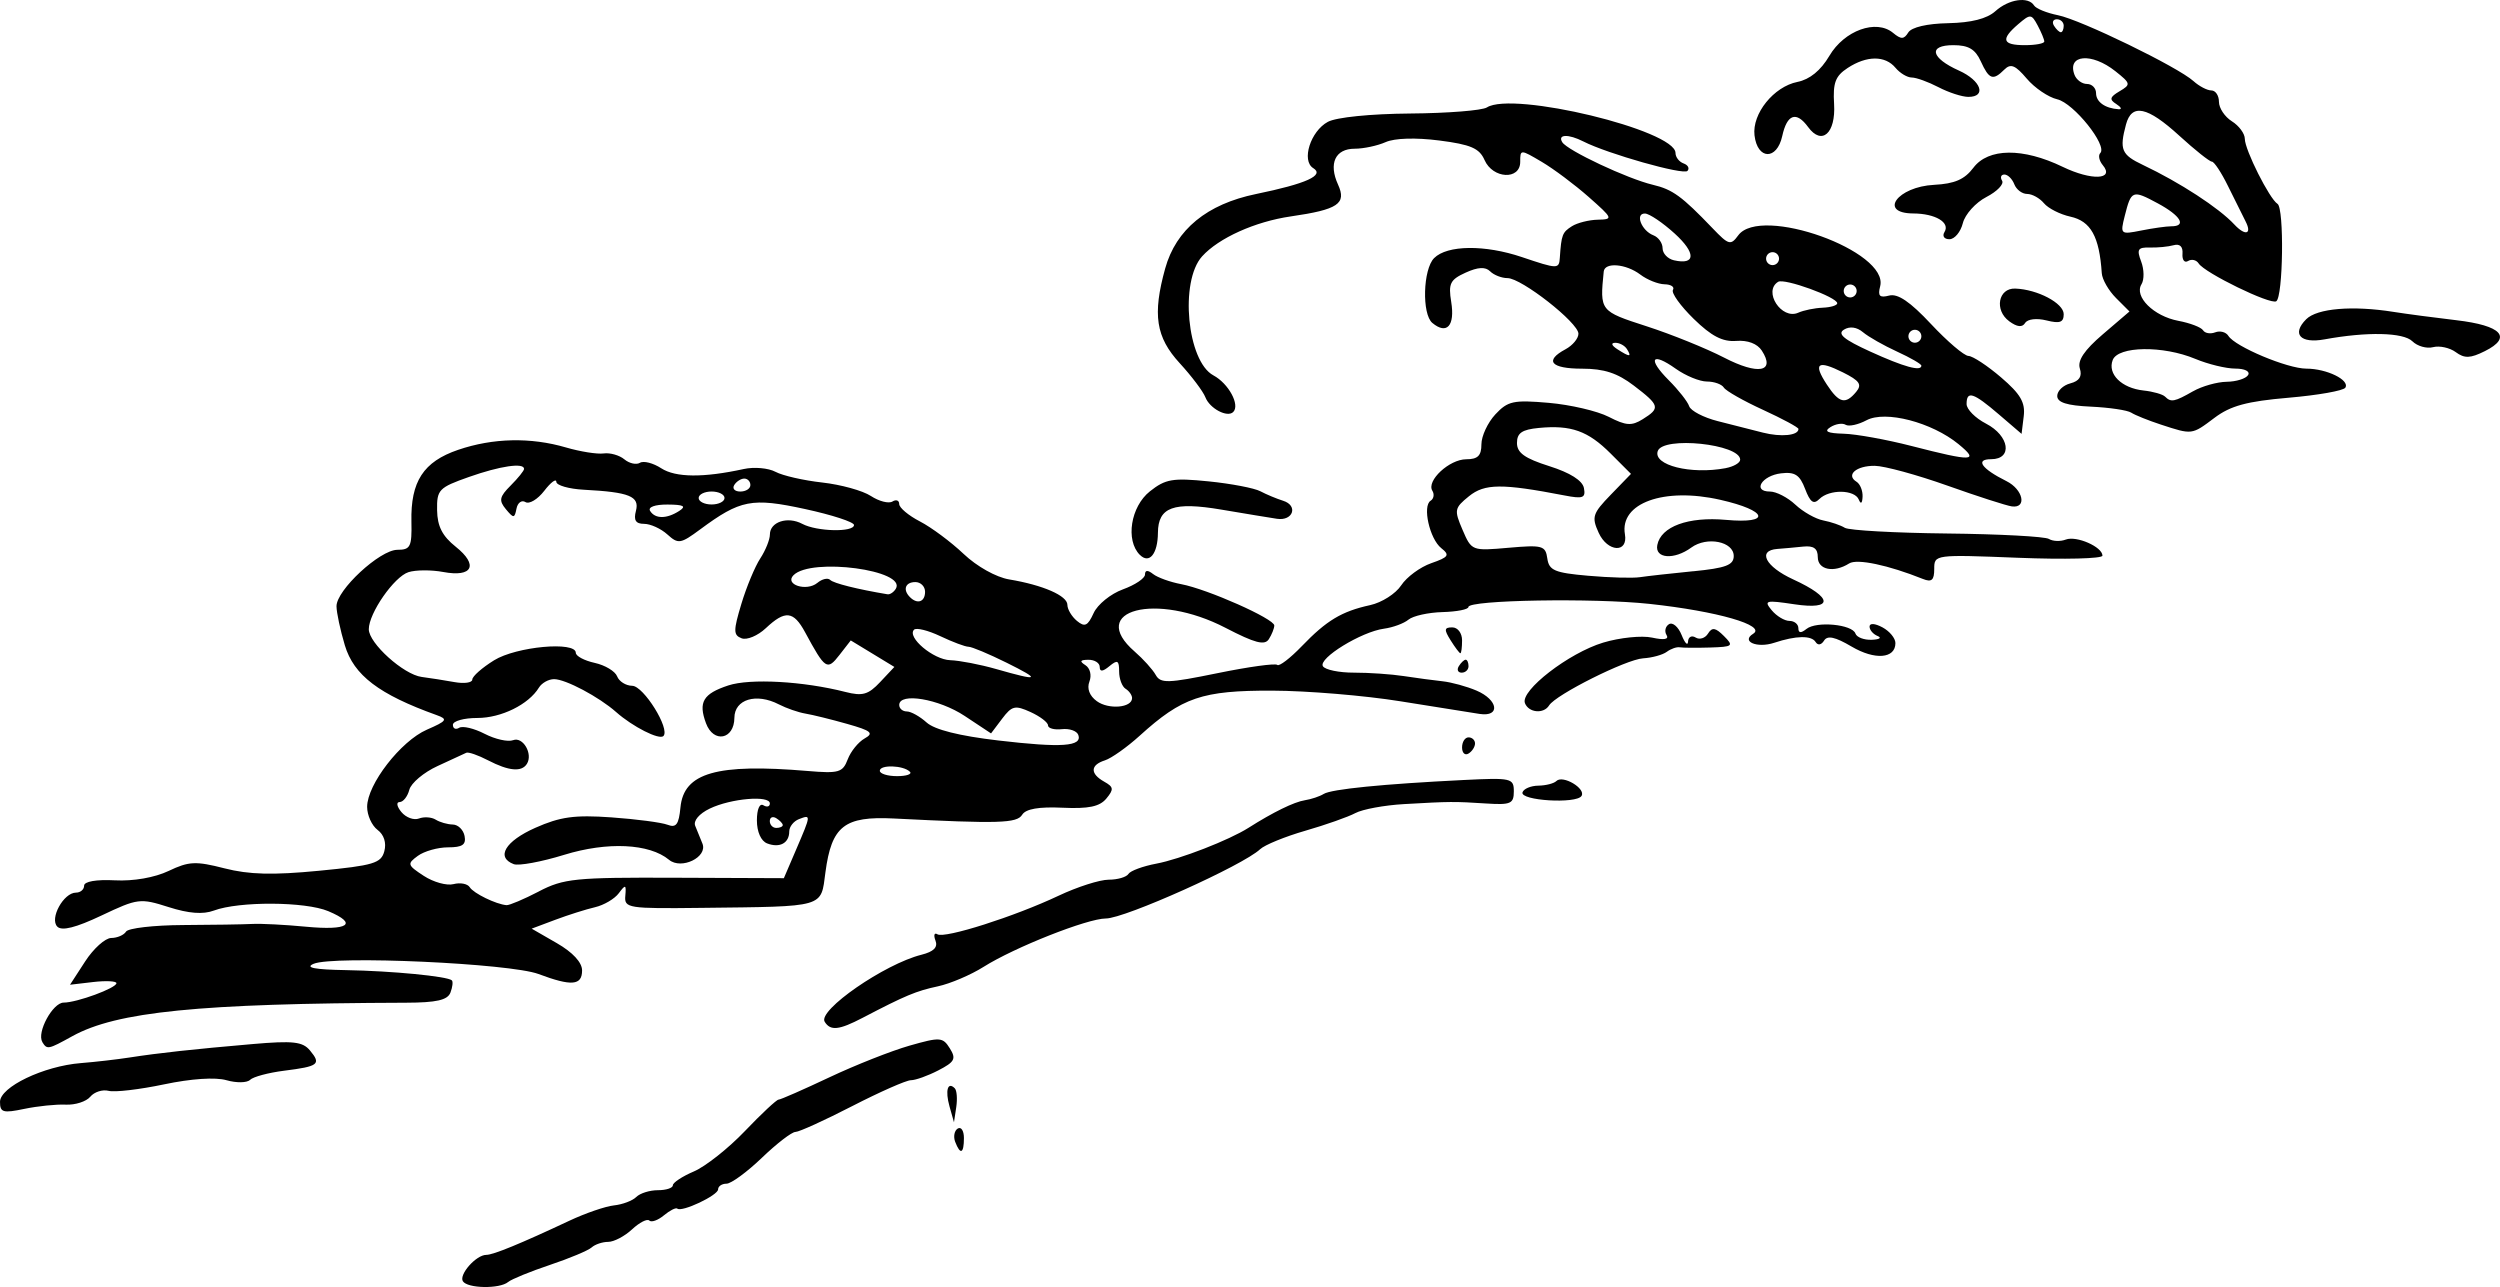 <?xml version="1.0" encoding="UTF-8" standalone="no"?>
<!-- Created with Inkscape (http://www.inkscape.org/) -->

<svg
   width="102.246mm"
   height="52.64mm"
   viewBox="0 0 102.246 52.64"
   version="1.1"
   id="svg1"
   inkscape:version="1.4.1-rc (06eac75fbf, 2025-03-29)"
   sodipodi:docname="bushes16.svg"
   xmlns:inkscape="http://www.inkscape.org/namespaces/inkscape"
   xmlns:sodipodi="http://sodipodi.sourceforge.net/DTD/sodipodi-0.dtd"
   xmlns="http://www.w3.org/2000/svg"
   xmlns:svg="http://www.w3.org/2000/svg">
  <sodipodi:namedview
     id="namedview1"
     pagecolor="#ffffff"
     bordercolor="#000000"
     borderopacity="0.25"
     inkscape:showpageshadow="2"
     inkscape:pageopacity="0.0"
     inkscape:pagecheckerboard="0"
     inkscape:deskcolor="#d1d1d1"
     inkscape:document-units="mm"
     inkscape:zoom="0.72248176"
     inkscape:cx="193.77652"
     inkscape:cy="100.34855"
     inkscape:window-width="1850"
     inkscape:window-height="1016"
     inkscape:window-x="0"
     inkscape:window-y="0"
     inkscape:window-maximized="1"
     inkscape:current-layer="layer1" />
  <defs
     id="defs1" />
  <g
     inkscape:label="Layer 1"
     inkscape:groupmode="layer"
     id="layer1"
     transform="translate(-53.71,-92.605)">
    <path
       style="fill:#000000"
       d="m 72.641,145.007 c -0.17,-0.275 0.543,-1.08 0.958,-1.08 0.287,0 1.417,-0.465 3.395,-1.395 0.655,-0.308 1.477,-0.591 1.826,-0.628 0.35,-0.037 0.76,-0.192 0.913,-0.345 0.153,-0.153 0.551,-0.277 0.886,-0.277 0.335,0 0.609,-0.09 0.609,-0.2 0,-0.11 0.387,-0.365 0.86,-0.567 0.473,-0.202 1.413,-0.945 2.088,-1.652 0.676,-0.707 1.294,-1.285 1.375,-1.285 0.081,0 1.016,-0.41 2.079,-0.912 1.063,-0.502 2.537,-1.084 3.275,-1.295 1.257,-0.358 1.363,-0.351 1.652,0.112 0.266,0.426 0.201,0.551 -0.47,0.898 -0.428,0.222 -0.934,0.403 -1.123,0.403 -0.189,3e-4 -1.268,0.477 -2.398,1.058 -1.13,0.582 -2.176,1.058 -2.325,1.058 -0.149,0 -0.767,0.476 -1.373,1.058 -0.606,0.582 -1.256,1.058 -1.445,1.058 -0.189,0 -0.344,0.105 -0.344,0.232 0,0.245 -1.491,0.948 -1.668,0.787 -0.057,-0.051 -0.303,0.072 -0.547,0.275 -0.244,0.203 -0.513,0.299 -0.598,0.214 -0.085,-0.085 -0.402,0.077 -0.705,0.359 -0.303,0.282 -0.743,0.513 -0.977,0.513 -0.234,0 -0.539,0.102 -0.678,0.228 -0.138,0.125 -0.906,0.447 -1.707,0.715 -0.8,0.268 -1.568,0.582 -1.707,0.698 -0.345,0.29 -1.667,0.267 -1.852,-0.032 z m 20.135,-5.701 c -0.082,-0.214 -0.035,-0.459 0.104,-0.545 0.139,-0.086 0.253,0.089 0.253,0.388 0,0.639 -0.147,0.703 -0.357,0.156 z m -0.233,-1.452 c -0.183,-0.651 -0.073,-1.028 0.215,-0.74 0.085,0.085 0.112,0.432 0.061,0.772 l -0.093,0.618 z m -38.833,-0.184 c 0,-0.609 1.785,-1.465 3.307,-1.586 0.582,-0.046 1.475,-0.149 1.984,-0.228 1.214,-0.188 2.597,-0.339 5.035,-0.55 1.665,-0.144 2.052,-0.1 2.353,0.263 0.466,0.561 0.354,0.649 -1.054,0.826 -0.644,0.081 -1.272,0.249 -1.397,0.374 -0.125,0.125 -0.56,0.132 -0.966,0.015 -0.453,-0.13 -1.441,-0.064 -2.553,0.17 -0.998,0.21 -2.018,0.33 -2.267,0.265 -0.249,-0.064 -0.587,0.044 -0.75,0.241 -0.163,0.196 -0.614,0.342 -1.002,0.323 -0.388,-0.019 -1.152,0.06 -1.698,0.174 -0.868,0.182 -0.992,0.146 -0.992,-0.288 z m 1.732,-2.453 c -0.238,-0.384 0.425,-1.607 0.871,-1.607 0.54,0 2.159,-0.595 2.159,-0.794 0,-0.087 -0.427,-0.108 -0.949,-0.048 l -0.949,0.111 0.619,-0.954 c 0.34,-0.525 0.82,-0.956 1.066,-0.958 0.246,-0.002 0.519,-0.119 0.606,-0.261 0.087,-0.141 1.136,-0.262 2.331,-0.268 1.194,-0.006 2.469,-0.026 2.833,-0.045 0.364,-0.019 1.346,0.032 2.182,0.112 1.753,0.168 2.162,-0.113 0.924,-0.635 -0.936,-0.395 -3.649,-0.409 -4.679,-0.024 -0.442,0.165 -1.03,0.12 -1.852,-0.143 -1.16,-0.37 -1.262,-0.357 -2.741,0.344 -1.05,0.498 -1.622,0.642 -1.808,0.457 -0.328,-0.328 0.254,-1.392 0.762,-1.392 0.183,0 0.333,-0.128 0.333,-0.284 0,-0.172 0.497,-0.258 1.257,-0.219 0.761,0.04 1.629,-0.112 2.2,-0.384 0.829,-0.395 1.107,-0.408 2.285,-0.106 1.004,0.257 1.978,0.282 3.865,0.099 2.232,-0.216 2.54,-0.308 2.671,-0.799 0.092,-0.343 -0.014,-0.677 -0.277,-0.873 -0.234,-0.175 -0.426,-0.599 -0.426,-0.942 0,-0.916 1.374,-2.691 2.444,-3.157 0.822,-0.358 0.868,-0.427 0.4,-0.595 -2.357,-0.845 -3.389,-1.63 -3.756,-2.855 -0.186,-0.62 -0.339,-1.338 -0.341,-1.596 -0.006,-0.66 1.774,-2.31 2.491,-2.31 0.533,0 0.595,-0.125 0.573,-1.15 -0.036,-1.645 0.49,-2.454 1.912,-2.939 1.428,-0.487 2.964,-0.52 4.412,-0.096 0.582,0.17 1.274,0.28 1.537,0.244 0.263,-0.036 0.645,0.072 0.848,0.241 0.203,0.169 0.49,0.232 0.638,0.141 0.148,-0.091 0.54,0.01 0.871,0.225 0.588,0.381 1.727,0.391 3.374,0.03 0.423,-0.093 1.008,-0.041 1.299,0.115 0.291,0.156 1.152,0.353 1.912,0.437 0.76,0.085 1.655,0.332 1.988,0.551 0.333,0.218 0.73,0.32 0.882,0.226 0.152,-0.094 0.276,-0.048 0.276,0.103 0,0.15 0.382,0.471 0.849,0.712 0.467,0.241 1.27,0.839 1.786,1.328 0.541,0.513 1.328,0.954 1.863,1.043 1.384,0.231 2.381,0.666 2.381,1.04 0,0.183 0.176,0.478 0.39,0.656 0.321,0.266 0.442,0.209 0.683,-0.319 0.161,-0.354 0.7,-0.79 1.197,-0.97 0.497,-0.18 0.904,-0.453 0.904,-0.607 0,-0.186 0.111,-0.193 0.331,-0.02 0.182,0.143 0.699,0.329 1.15,0.414 1.076,0.203 3.813,1.419 3.807,1.691 -0.002,0.117 -0.102,0.368 -0.222,0.557 -0.17,0.268 -0.562,0.166 -1.775,-0.463 -2.834,-1.47 -5.67,-0.729 -3.715,0.971 0.349,0.303 0.736,0.732 0.86,0.953 0.201,0.357 0.482,0.349 2.533,-0.07 1.269,-0.26 2.368,-0.411 2.442,-0.337 0.074,0.074 0.524,-0.27 1,-0.764 1.017,-1.057 1.629,-1.425 2.801,-1.682 0.473,-0.104 1.043,-0.467 1.266,-0.808 0.223,-0.34 0.776,-0.748 1.229,-0.906 0.715,-0.249 0.769,-0.33 0.41,-0.615 -0.477,-0.379 -0.779,-1.727 -0.435,-1.94 0.128,-0.079 0.16,-0.263 0.071,-0.407 -0.252,-0.408 0.694,-1.288 1.386,-1.288 0.472,0 0.62,-0.146 0.62,-0.612 0,-0.336 0.257,-0.887 0.57,-1.224 0.51,-0.547 0.741,-0.597 2.183,-0.472 0.887,0.077 1.993,0.335 2.457,0.574 0.704,0.362 0.935,0.378 1.389,0.094 0.726,-0.453 0.697,-0.563 -0.364,-1.372 -0.673,-0.514 -1.221,-0.693 -2.117,-0.693 -1.279,0 -1.556,-0.324 -0.679,-0.794 0.291,-0.156 0.529,-0.442 0.529,-0.635 0,-0.45 -2.328,-2.275 -2.901,-2.275 -0.238,0 -0.558,-0.125 -0.71,-0.277 -0.193,-0.193 -0.498,-0.177 -1.005,0.054 -0.632,0.288 -0.709,0.446 -0.587,1.198 0.158,0.974 -0.179,1.351 -0.771,0.859 -0.434,-0.36 -0.384,-2.197 0.072,-2.653 0.536,-0.536 2.074,-0.553 3.59,-0.041 1.468,0.495 1.519,0.496 1.551,0.024 0.064,-0.939 0.102,-1.038 0.496,-1.287 0.218,-0.138 0.695,-0.258 1.058,-0.266 0.637,-0.015 0.623,-0.049 -0.374,-0.93 -0.57,-0.503 -1.433,-1.149 -1.918,-1.435 -0.877,-0.518 -0.882,-0.518 -0.882,-3.9e-4 0,0.753 -1.121,0.695 -1.459,-0.075 -0.211,-0.482 -0.563,-0.634 -1.849,-0.799 -0.968,-0.124 -1.825,-0.098 -2.195,0.066 -0.334,0.148 -0.904,0.27 -1.265,0.27 -0.797,0 -1.077,0.603 -0.683,1.467 0.357,0.783 0.004,1.021 -1.935,1.302 -1.458,0.212 -2.946,0.882 -3.625,1.634 -0.924,1.023 -0.613,4.291 0.463,4.867 0.621,0.333 1.097,1.211 0.81,1.498 -0.24,0.24 -0.962,-0.143 -1.139,-0.604 -0.091,-0.237 -0.564,-0.865 -1.051,-1.395 -0.974,-1.061 -1.116,-1.986 -0.592,-3.872 0.442,-1.593 1.708,-2.631 3.714,-3.044 2.062,-0.424 2.816,-0.766 2.34,-1.06 -0.491,-0.304 -0.11,-1.51 0.599,-1.892 0.347,-0.187 1.745,-0.328 3.37,-0.341 1.528,-0.012 2.939,-0.124 3.135,-0.249 1.059,-0.675 7.713,0.932 7.713,1.863 0,0.171 0.149,0.363 0.331,0.428 0.182,0.065 0.253,0.203 0.157,0.306 -0.164,0.178 -3.266,-0.7 -4.255,-1.204 -0.614,-0.313 -1.066,-0.297 -0.864,0.03 0.21,0.34 2.673,1.498 3.704,1.741 0.809,0.191 1.186,0.466 2.446,1.781 0.657,0.686 0.738,0.708 1.046,0.288 0.911,-1.246 6.181,0.645 5.805,2.083 -0.104,0.397 -0.023,0.481 0.368,0.379 0.353,-0.092 0.858,0.251 1.712,1.164 0.666,0.712 1.356,1.3 1.532,1.305 0.176,0.005 0.777,0.401 1.334,0.878 0.795,0.681 0.995,1.024 0.926,1.589 l -0.088,0.72 -0.926,-0.794 c -1.047,-0.898 -1.323,-0.987 -1.323,-0.426 0,0.215 0.357,0.575 0.794,0.801 0.961,0.497 1.101,1.455 0.212,1.455 -0.669,0 -0.399,0.388 0.626,0.898 0.682,0.34 0.848,1.117 0.221,1.033 -0.218,-0.029 -1.409,-0.413 -2.646,-0.853 -1.237,-0.44 -2.569,-0.803 -2.961,-0.807 -0.757,-0.008 -1.196,0.374 -0.748,0.651 0.148,0.091 0.26,0.368 0.248,0.614 -0.013,0.275 -0.072,0.32 -0.154,0.117 -0.168,-0.416 -1.206,-0.431 -1.614,-0.023 -0.234,0.234 -0.374,0.134 -0.582,-0.414 -0.219,-0.576 -0.418,-0.705 -0.982,-0.638 -0.79,0.093 -1.189,0.745 -0.456,0.745 0.257,0 0.725,0.241 1.039,0.536 0.314,0.295 0.828,0.586 1.143,0.646 0.314,0.06 0.711,0.196 0.88,0.301 0.17,0.105 2.052,0.21 4.182,0.233 2.131,0.023 4.004,0.123 4.164,0.222 0.16,0.099 0.471,0.111 0.691,0.026 0.436,-0.167 1.5,0.299 1.5,0.658 0,0.123 -1.548,0.162 -3.44,0.087 -3.428,-0.135 -3.44,-0.134 -3.44,0.458 0,0.459 -0.105,0.551 -0.463,0.408 -1.419,-0.569 -2.696,-0.838 -3.016,-0.635 -0.625,0.396 -1.284,0.264 -1.284,-0.258 0,-0.353 -0.169,-0.475 -0.595,-0.431 -0.327,0.034 -0.804,0.078 -1.058,0.096 -0.832,0.061 -0.487,0.726 0.645,1.245 1.641,0.753 1.664,1.261 0.046,1.018 -1.175,-0.176 -1.254,-0.155 -0.923,0.244 0.199,0.24 0.526,0.437 0.727,0.437 0.2,0 0.364,0.134 0.364,0.297 0,0.203 0.105,0.213 0.331,0.031 0.408,-0.327 1.877,-0.188 2.003,0.189 0.051,0.152 0.35,0.267 0.665,0.255 0.315,-0.011 0.424,-0.081 0.243,-0.154 -0.182,-0.073 -0.331,-0.247 -0.331,-0.385 0,-0.149 0.216,-0.136 0.529,0.031 0.291,0.156 0.529,0.445 0.529,0.642 0,0.639 -0.841,0.705 -1.796,0.141 -0.67,-0.395 -0.985,-0.463 -1.122,-0.242 -0.111,0.18 -0.254,0.205 -0.345,0.059 -0.171,-0.277 -0.798,-0.266 -1.696,0.031 -0.7,0.231 -1.367,-0.055 -0.859,-0.369 0.552,-0.341 -1.464,-0.923 -4.237,-1.222 -2.292,-0.248 -7.408,-0.16 -7.408,0.126 0,0.1 -0.475,0.193 -1.056,0.209 -0.581,0.015 -1.209,0.154 -1.396,0.309 -0.187,0.155 -0.637,0.321 -1.002,0.37 -0.924,0.124 -2.697,1.213 -2.498,1.535 0.09,0.146 0.663,0.265 1.272,0.263 0.609,-0.001 1.525,0.062 2.034,0.14 0.509,0.078 1.224,0.174 1.587,0.213 0.364,0.039 0.989,0.21 1.389,0.381 0.89,0.38 0.987,1.083 0.132,0.955 -0.327,-0.049 -1.786,-0.282 -3.241,-0.517 -1.455,-0.235 -3.814,-0.431 -5.242,-0.436 -2.868,-0.009 -3.687,0.269 -5.421,1.841 -0.52,0.472 -1.162,0.926 -1.425,1.01 -0.602,0.191 -0.614,0.544 -0.029,0.872 0.388,0.217 0.4,0.313 0.086,0.692 -0.273,0.328 -0.726,0.423 -1.794,0.373 -0.965,-0.045 -1.5,0.048 -1.647,0.287 -0.217,0.351 -0.938,0.372 -5.249,0.154 -2.024,-0.102 -2.546,0.308 -2.797,2.197 -0.194,1.464 0.035,1.398 -5.057,1.458 -3.025,0.036 -3.173,0.013 -3.128,-0.492 0.041,-0.465 0.009,-0.478 -0.265,-0.109 -0.171,0.231 -0.609,0.489 -0.973,0.574 -0.364,0.084 -1.096,0.316 -1.627,0.515 l -0.965,0.362 1.031,0.594 c 0.649,0.374 1.031,0.787 1.031,1.115 0,0.618 -0.43,0.654 -1.781,0.147 -1.163,-0.436 -8.389,-0.765 -9.2,-0.418 -0.367,0.157 0.038,0.236 1.323,0.258 1.883,0.033 4.153,0.252 4.332,0.419 0.054,0.051 0.028,0.276 -0.058,0.5 -0.118,0.307 -0.569,0.41 -1.819,0.414 -8.469,0.03 -11.831,0.367 -13.642,1.367 -1.004,0.554 -1.035,0.56 -1.236,0.234 z m 20.305,-6.154 c 1.021,-0.53 1.486,-0.576 5.568,-0.56 l 4.454,0.018 0.507,-1.182 c 0.609,-1.421 0.609,-1.425 0.11,-1.233 -0.218,0.084 -0.397,0.311 -0.397,0.505 0,0.475 -0.389,0.686 -0.902,0.489 -0.253,-0.097 -0.421,-0.473 -0.421,-0.943 0,-0.453 0.111,-0.712 0.265,-0.618 0.146,0.09 0.265,0.057 0.265,-0.074 0,-0.343 -1.593,-0.207 -2.458,0.21 -0.435,0.21 -0.679,0.499 -0.595,0.705 0.078,0.192 0.211,0.519 0.295,0.726 0.225,0.553 -0.862,1.082 -1.365,0.664 -0.805,-0.668 -2.522,-0.749 -4.292,-0.203 -0.93,0.287 -1.858,0.458 -2.062,0.38 -0.737,-0.283 -0.346,-0.939 0.885,-1.486 1.021,-0.453 1.605,-0.533 3.109,-0.427 1.019,0.072 2.052,0.208 2.297,0.302 0.354,0.136 0.462,-0.009 0.529,-0.708 0.136,-1.42 1.481,-1.805 5.202,-1.491 1.276,0.108 1.435,0.062 1.639,-0.475 0.124,-0.327 0.436,-0.711 0.692,-0.855 0.39,-0.218 0.273,-0.316 -0.713,-0.595 -0.649,-0.184 -1.417,-0.374 -1.708,-0.422 -0.291,-0.049 -0.779,-0.218 -1.085,-0.376 -0.925,-0.479 -1.817,-0.21 -1.821,0.549 -0.006,0.888 -0.853,1.051 -1.161,0.223 -0.322,-0.865 -0.12,-1.207 0.913,-1.548 0.892,-0.294 3.069,-0.173 4.788,0.267 0.7,0.179 0.936,0.112 1.421,-0.404 l 0.582,-0.619 -0.892,-0.542 -0.892,-0.542 -0.461,0.593 c -0.505,0.65 -0.58,0.6 -1.407,-0.928 -0.474,-0.875 -0.814,-0.91 -1.607,-0.165 -0.329,0.309 -0.774,0.495 -0.988,0.413 -0.341,-0.131 -0.342,-0.306 -0.011,-1.407 0.208,-0.691 0.556,-1.528 0.773,-1.859 0.217,-0.331 0.394,-0.772 0.394,-0.98 0,-0.517 0.726,-0.754 1.325,-0.434 0.595,0.318 2.115,0.351 2.115,0.046 0,-0.12 -0.898,-0.413 -1.995,-0.651 -2.188,-0.475 -2.652,-0.385 -4.295,0.83 -0.806,0.596 -0.898,0.61 -1.344,0.207 -0.263,-0.238 -0.691,-0.433 -0.951,-0.433 -0.343,0 -0.435,-0.146 -0.334,-0.53 0.156,-0.596 -0.261,-0.766 -2.126,-0.865 -0.618,-0.033 -1.126,-0.179 -1.13,-0.324 -0.004,-0.146 -0.226,0.02 -0.494,0.369 -0.268,0.348 -0.613,0.555 -0.768,0.46 -0.154,-0.096 -0.32,0.025 -0.367,0.268 -0.079,0.402 -0.117,0.404 -0.435,0.021 -0.294,-0.355 -0.263,-0.506 0.198,-0.967 0.301,-0.301 0.547,-0.606 0.547,-0.679 0,-0.265 -0.976,-0.122 -2.259,0.331 -1.23,0.434 -1.312,0.52 -1.298,1.36 0.011,0.656 0.215,1.056 0.761,1.491 0.942,0.751 0.691,1.259 -0.509,1.034 -0.485,-0.091 -1.125,-0.088 -1.421,0.006 -0.587,0.186 -1.624,1.678 -1.624,2.335 0,0.572 1.423,1.855 2.163,1.951 0.338,0.044 0.942,0.139 1.342,0.211 0.4,0.072 0.728,0.025 0.728,-0.105 0,-0.13 0.401,-0.484 0.891,-0.787 0.912,-0.564 3.342,-0.787 3.342,-0.307 0,0.134 0.347,0.32 0.772,0.413 0.424,0.093 0.837,0.341 0.918,0.55 0.08,0.209 0.358,0.384 0.617,0.387 0.467,0.006 1.562,1.769 1.276,2.055 -0.17,0.17 -1.256,-0.381 -1.933,-0.98 -0.702,-0.621 -2.069,-1.347 -2.538,-1.347 -0.225,0 -0.504,0.156 -0.621,0.347 -0.421,0.689 -1.54,1.241 -2.519,1.241 -0.55,0 -0.999,0.126 -0.999,0.28 0,0.154 0.116,0.209 0.257,0.121 0.141,-0.087 0.61,0.024 1.042,0.247 0.432,0.223 0.956,0.34 1.164,0.26 0.402,-0.154 0.818,0.558 0.565,0.967 -0.213,0.345 -0.741,0.298 -1.59,-0.143 -0.406,-0.211 -0.807,-0.35 -0.89,-0.309 -0.083,0.041 -0.612,0.285 -1.175,0.543 -0.563,0.258 -1.083,0.695 -1.155,0.971 -0.072,0.276 -0.251,0.502 -0.397,0.502 -0.147,0 -0.114,0.183 0.073,0.409 0.187,0.225 0.51,0.344 0.718,0.264 0.208,-0.08 0.516,-0.059 0.685,0.047 0.169,0.106 0.483,0.195 0.699,0.199 0.216,0.004 0.433,0.215 0.482,0.47 0.069,0.355 -0.089,0.463 -0.673,0.463 -0.419,0 -0.977,0.157 -1.238,0.348 -0.446,0.326 -0.432,0.377 0.241,0.818 0.394,0.258 0.943,0.411 1.219,0.338 0.276,-0.072 0.574,-0.015 0.662,0.127 0.154,0.249 1.077,0.699 1.505,0.734 0.115,0.009 0.71,-0.243 1.323,-0.561 z m 9.977,-2.714 c 0,-0.064 -0.119,-0.19 -0.265,-0.28 -0.146,-0.09 -0.265,-0.037 -0.265,0.117 0,0.154 0.119,0.28 0.265,0.28 0.146,0 0.265,-0.052 0.265,-0.117 z m 5.198,-2.182 c -0.266,-0.266 -1.229,-0.296 -1.229,-0.039 0,0.121 0.318,0.22 0.706,0.22 0.388,0 0.624,-0.082 0.524,-0.182 z m 6.888,-1.506 c -0.058,-0.163 -0.361,-0.269 -0.672,-0.234 -0.311,0.035 -0.566,-0.035 -0.566,-0.156 0,-0.12 -0.321,-0.365 -0.713,-0.544 -0.635,-0.289 -0.762,-0.26 -1.165,0.274 l -0.452,0.599 -1.078,-0.714 c -1.057,-0.7 -2.677,-0.971 -2.677,-0.449 0,0.146 0.139,0.265 0.31,0.265 0.17,0 0.534,0.203 0.809,0.451 0.328,0.296 1.334,0.549 2.931,0.736 2.602,0.305 3.444,0.246 3.274,-0.229 z m 2.201,-1.503 c 0,-0.12 -0.119,-0.292 -0.265,-0.382 -0.146,-0.09 -0.265,-0.409 -0.265,-0.709 0,-0.455 -0.066,-0.491 -0.397,-0.217 -0.274,0.228 -0.397,0.238 -0.397,0.032 0,-0.163 -0.208,-0.295 -0.463,-0.293 -0.341,0.003 -0.373,0.061 -0.123,0.22 0.192,0.122 0.264,0.413 0.165,0.67 -0.11,0.286 0.001,0.583 0.301,0.802 0.484,0.354 1.443,0.272 1.443,-0.124 z m -5.143,-1.454 c -0.718,-0.356 -1.415,-0.648 -1.548,-0.648 -0.133,0 -0.651,-0.194 -1.151,-0.432 -0.5,-0.237 -0.984,-0.357 -1.075,-0.266 -0.305,0.305 0.788,1.227 1.482,1.248 0.378,0.012 1.222,0.175 1.877,0.362 1.772,0.508 1.86,0.452 0.414,-0.265 z m -3.324,-2.896 c 0,-0.218 -0.179,-0.397 -0.397,-0.397 -0.413,0 -0.525,0.313 -0.22,0.617 0.304,0.304 0.617,0.193 0.617,-0.22 z m -1.198,-0.121 c 0.472,-0.764 -3.452,-1.289 -4.181,-0.559 -0.385,0.385 0.534,0.681 0.975,0.315 0.193,-0.161 0.429,-0.215 0.523,-0.121 0.139,0.139 1.111,0.382 2.344,0.588 0.101,0.017 0.253,-0.084 0.339,-0.223 z m 32.617,-0.718 c 1.332,-0.132 1.654,-0.253 1.654,-0.624 0,-0.594 -1.096,-0.813 -1.735,-0.346 -0.702,0.514 -1.499,0.455 -1.391,-0.103 0.146,-0.758 1.268,-1.169 2.811,-1.029 1.872,0.17 1.714,-0.379 -0.236,-0.821 -2.305,-0.523 -4.121,0.135 -3.899,1.411 0.136,0.781 -0.711,0.733 -1.073,-0.061 -0.296,-0.649 -0.252,-0.787 0.498,-1.561 l 0.823,-0.849 -0.831,-0.831 c -0.928,-0.928 -1.617,-1.174 -2.936,-1.048 -0.692,0.066 -0.896,0.207 -0.896,0.615 0,0.403 0.316,0.629 1.323,0.948 0.851,0.269 1.356,0.588 1.415,0.894 0.079,0.407 -0.036,0.451 -0.794,0.304 -2.56,-0.494 -3.264,-0.488 -3.907,0.032 -0.597,0.484 -0.612,0.563 -0.262,1.377 0.369,0.858 0.383,0.863 1.879,0.731 1.389,-0.122 1.513,-0.088 1.587,0.436 0.07,0.491 0.298,0.588 1.669,0.708 0.873,0.077 1.826,0.103 2.117,0.059 0.291,-0.044 1.273,-0.154 2.183,-0.244 z m -41.473,-2.468 c 0.3,-0.194 0.184,-0.257 -0.479,-0.261 -0.517,-0.002 -0.809,0.104 -0.712,0.261 0.205,0.332 0.676,0.332 1.191,0 z m 1.852,-0.529 c 0,-0.146 -0.238,-0.265 -0.529,-0.265 -0.291,0 -0.529,0.119 -0.529,0.265 0,0.146 0.238,0.265 0.529,0.265 0.291,0 0.529,-0.119 0.529,-0.265 z m 1.058,-0.529 c 0,-0.146 -0.112,-0.265 -0.249,-0.265 -0.137,0 -0.323,0.119 -0.412,0.265 -0.09,0.146 0.022,0.265 0.249,0.265 0.227,0 0.412,-0.119 0.412,-0.265 z m 39.886,-0.692 c 0.327,-0.061 0.595,-0.217 0.595,-0.345 0,-0.643 -3.163,-0.972 -3.372,-0.351 -0.194,0.576 1.351,0.964 2.777,0.697 z m 9.528,-0.979 c -1.098,-0.899 -2.995,-1.392 -3.767,-0.979 -0.34,0.182 -0.724,0.265 -0.854,0.184 -0.13,-0.08 -0.409,-0.037 -0.621,0.097 -0.279,0.176 -0.129,0.25 0.542,0.269 0.509,0.014 1.759,0.24 2.778,0.503 2.507,0.646 2.788,0.635 1.921,-0.074 z M 127.265,110.15 c 0,-0.065 -0.653,-0.417 -1.45,-0.783 -0.798,-0.365 -1.519,-0.775 -1.603,-0.911 -0.084,-0.136 -0.395,-0.247 -0.692,-0.247 -0.296,0 -0.868,-0.235 -1.271,-0.521 -0.993,-0.707 -1.171,-0.415 -0.287,0.47 0.395,0.395 0.77,0.872 0.832,1.06 0.063,0.188 0.588,0.463 1.168,0.61 0.58,0.147 1.411,0.359 1.847,0.47 0.746,0.19 1.455,0.119 1.455,-0.147 z m 2.36,-1.519 c 0.248,-0.299 0.143,-0.454 -0.54,-0.795 -1.043,-0.52 -1.233,-0.378 -0.66,0.497 0.5,0.763 0.76,0.827 1.2,0.298 z m -3.859,-1.686 c -0.185,-0.285 -0.578,-0.434 -1.049,-0.397 -0.555,0.043 -1.012,-0.194 -1.738,-0.903 -0.541,-0.529 -0.923,-1.061 -0.848,-1.183 0.075,-0.122 -0.078,-0.225 -0.342,-0.23 -0.263,-0.005 -0.71,-0.183 -0.992,-0.397 -0.587,-0.444 -1.458,-0.516 -1.497,-0.124 -0.162,1.618 -0.16,1.619 1.759,2.24 1.011,0.327 2.434,0.903 3.162,1.279 1.398,0.724 2.114,0.591 1.544,-0.286 z m 6.525,0.615 c 0,-0.066 -0.446,-0.324 -0.992,-0.574 -0.546,-0.25 -1.173,-0.606 -1.395,-0.793 -0.253,-0.213 -0.543,-0.253 -0.78,-0.106 -0.281,0.173 -0.007,0.402 1.064,0.891 1.392,0.635 2.103,0.832 2.103,0.581 z m -12.039,-0.674 c -0.09,-0.146 -0.305,-0.263 -0.479,-0.261 -0.189,0.002 -0.157,0.106 0.082,0.261 0.508,0.328 0.6,0.328 0.397,0 z m 12.039,-0.529 c 0,-0.146 -0.119,-0.265 -0.265,-0.265 -0.146,0 -0.265,0.119 -0.265,0.265 0,0.146 0.119,0.265 0.265,0.265 0.146,0 0.265,-0.119 0.265,-0.265 z m -4.035,-1.168 c 0.327,-0.013 0.595,-0.094 0.595,-0.181 0,-0.249 -2.164,-1.035 -2.418,-0.877 -0.628,0.388 0.141,1.569 0.823,1.263 0.222,-0.1 0.672,-0.192 1,-0.204 z m 1.389,-0.684 c 0,-0.146 -0.119,-0.265 -0.265,-0.265 -0.146,0 -0.265,0.119 -0.265,0.265 0,0.146 0.119,0.265 0.265,0.265 0.146,0 0.265,-0.119 0.265,-0.265 z m -7.445,-2.35 c -0.489,-0.445 -1.035,-0.812 -1.212,-0.817 -0.42,-0.01 -0.145,0.702 0.343,0.89 0.207,0.079 0.376,0.318 0.376,0.53 0,0.212 0.208,0.433 0.463,0.492 0.896,0.205 0.91,-0.295 0.03,-1.095 z m 4.27,1.028 c 0,-0.146 -0.119,-0.265 -0.265,-0.265 -0.146,0 -0.265,0.119 -0.265,0.265 0,0.146 0.119,0.265 0.265,0.265 0.146,0 0.265,-0.119 0.265,-0.265 z M 87.438,134.392 c -0.289,-0.467 2.446,-2.36 3.957,-2.739 0.504,-0.127 0.681,-0.305 0.574,-0.582 -0.084,-0.22 -0.048,-0.335 0.08,-0.255 0.298,0.184 3.156,-0.726 4.957,-1.578 0.762,-0.36 1.683,-0.655 2.048,-0.655 0.364,0 0.727,-0.106 0.807,-0.235 0.08,-0.129 0.593,-0.318 1.14,-0.421 0.971,-0.182 2.98,-0.963 3.773,-1.467 1,-0.635 1.863,-1.058 2.301,-1.126 0.262,-0.041 0.61,-0.157 0.772,-0.258 0.316,-0.197 2.416,-0.406 5.725,-0.57 1.952,-0.097 2.051,-0.074 2.051,0.466 2e-5,0.503 -0.128,0.559 -1.124,0.495 -1.324,-0.085 -1.472,-0.084 -3.373,0.025 -0.8,0.046 -1.693,0.211 -1.984,0.367 -0.291,0.156 -1.21,0.481 -2.043,0.721 -0.832,0.24 -1.666,0.581 -1.852,0.757 -0.699,0.661 -5.535,2.833 -6.309,2.833 -0.753,0 -3.737,1.181 -5.002,1.979 -0.522,0.329 -1.362,0.687 -1.868,0.796 -0.892,0.191 -1.324,0.372 -3.077,1.287 -0.969,0.506 -1.317,0.542 -1.553,0.161 z m 28.54,-9.382 c 0.048,-0.146 0.339,-0.268 0.646,-0.273 0.307,-0.004 0.64,-0.089 0.739,-0.189 0.26,-0.26 1.216,0.306 1.029,0.609 -0.207,0.335 -2.527,0.194 -2.414,-0.147 z m -2.472,-1.836 c 0,-0.227 0.119,-0.412 0.265,-0.412 0.146,0 0.265,0.112 0.265,0.249 0,0.137 -0.119,0.323 -0.265,0.412 -0.146,0.09 -0.265,-0.022 -0.265,-0.249 z m 2.571,-1.813 c -0.196,-0.512 1.796,-2.052 3.202,-2.475 0.679,-0.204 1.578,-0.296 1.997,-0.204 0.496,0.109 0.703,0.072 0.592,-0.107 -0.093,-0.151 -0.048,-0.35 0.101,-0.442 0.149,-0.092 0.382,0.108 0.517,0.445 0.135,0.337 0.253,0.456 0.262,0.266 0.009,-0.19 0.149,-0.265 0.311,-0.165 0.162,0.1 0.389,0.028 0.505,-0.16 0.167,-0.269 0.304,-0.249 0.651,0.098 0.41,0.41 0.371,0.442 -0.571,0.471 -0.556,0.017 -1.113,0.013 -1.237,-0.009 -0.124,-0.022 -0.363,0.061 -0.529,0.185 -0.167,0.124 -0.602,0.244 -0.969,0.266 -0.687,0.041 -3.572,1.486 -3.843,1.925 -0.223,0.361 -0.838,0.302 -0.99,-0.094 z m -2.704,-1.51 c 0.09,-0.146 0.216,-0.265 0.28,-0.265 0.064,0 0.117,0.119 0.117,0.265 0,0.146 -0.126,0.265 -0.28,0.265 -0.154,0 -0.207,-0.119 -0.117,-0.265 z m -0.335,-1.058 c -0.276,-0.441 -0.264,-0.529 0.069,-0.529 0.223,0 0.399,0.234 0.399,0.529 0,0.291 -0.031,0.529 -0.069,0.529 -0.038,0 -0.217,-0.238 -0.399,-0.529 z m -12.71,-3.494 c -0.595,-0.595 -0.376,-1.976 0.412,-2.6 0.638,-0.505 0.932,-0.555 2.4,-0.407 0.92,0.093 1.872,0.275 2.117,0.405 0.245,0.13 0.663,0.304 0.93,0.388 0.626,0.196 0.41,0.836 -0.249,0.738 -0.275,-0.041 -1.298,-0.21 -2.272,-0.375 -1.962,-0.333 -2.591,-0.104 -2.599,0.945 -0.006,0.866 -0.353,1.291 -0.738,0.905 z m 41.753,-5.331 c -0.509,-0.167 -1.052,-0.385 -1.207,-0.486 -0.154,-0.101 -0.898,-0.211 -1.654,-0.246 -0.978,-0.045 -1.373,-0.17 -1.373,-0.437 0,-0.206 0.241,-0.438 0.537,-0.515 0.369,-0.096 0.49,-0.287 0.388,-0.608 -0.103,-0.326 0.182,-0.751 0.941,-1.4 l 1.089,-0.932 -0.551,-0.551 c -0.303,-0.303 -0.565,-0.759 -0.582,-1.014 -0.099,-1.501 -0.448,-2.13 -1.286,-2.314 -0.42,-0.092 -0.905,-0.339 -1.079,-0.548 -0.173,-0.209 -0.483,-0.38 -0.688,-0.38 -0.205,0 -0.441,-0.179 -0.525,-0.397 -0.084,-0.218 -0.266,-0.397 -0.404,-0.397 -0.139,0 -0.181,0.114 -0.095,0.253 0.086,0.139 -0.203,0.439 -0.642,0.666 -0.439,0.227 -0.873,0.708 -0.963,1.07 -0.091,0.361 -0.338,0.657 -0.549,0.657 -0.214,0 -0.303,-0.13 -0.202,-0.294 0.241,-0.39 -0.372,-0.755 -1.275,-0.76 -1.443,-0.008 -0.652,-1.094 0.853,-1.171 0.835,-0.043 1.244,-0.22 1.604,-0.698 0.611,-0.81 2.024,-0.825 3.652,-0.038 1.183,0.571 2.138,0.53 1.639,-0.071 -0.148,-0.178 -0.193,-0.4 -0.101,-0.492 0.305,-0.305 -1.086,-2.043 -1.76,-2.199 -0.364,-0.084 -0.926,-0.466 -1.249,-0.848 -0.465,-0.549 -0.655,-0.626 -0.913,-0.369 -0.465,0.465 -0.625,0.41 -0.965,-0.336 -0.227,-0.499 -0.503,-0.661 -1.123,-0.661 -1.041,0 -0.925,0.522 0.231,1.04 0.905,0.406 1.143,1.078 0.381,1.075 -0.255,-9e-4 -0.804,-0.179 -1.221,-0.397 -0.417,-0.217 -0.908,-0.395 -1.092,-0.395 -0.184,0 -0.482,-0.179 -0.664,-0.397 -0.422,-0.508 -1.176,-0.506 -1.959,0.008 -0.502,0.329 -0.605,0.605 -0.553,1.476 0.072,1.196 -0.502,1.705 -1.061,0.94 -0.485,-0.663 -0.863,-0.532 -1.06,0.369 -0.219,0.996 -1.016,0.973 -1.134,-0.032 -0.103,-0.884 0.786,-1.99 1.756,-2.184 0.504,-0.101 0.953,-0.467 1.306,-1.067 0.613,-1.039 1.916,-1.51 2.603,-0.94 0.33,0.274 0.447,0.271 0.624,-0.015 0.133,-0.215 0.767,-0.363 1.633,-0.38 0.945,-0.019 1.586,-0.182 1.929,-0.491 0.547,-0.494 1.348,-0.612 1.583,-0.233 0.078,0.127 0.517,0.305 0.974,0.397 0.94,0.188 4.905,2.116 5.547,2.697 0.231,0.209 0.56,0.38 0.73,0.38 0.17,0 0.31,0.209 0.31,0.466 0,0.256 0.238,0.614 0.529,0.796 0.291,0.182 0.529,0.504 0.529,0.717 0,0.45 1.009,2.457 1.337,2.66 0.278,0.172 0.231,3.809 -0.052,3.984 -0.241,0.149 -2.925,-1.159 -3.173,-1.547 -0.093,-0.145 -0.288,-0.19 -0.433,-0.1 -0.145,0.09 -0.248,-0.044 -0.228,-0.297 0.023,-0.291 -0.11,-0.419 -0.361,-0.349 -0.218,0.061 -0.657,0.104 -0.975,0.095 -0.49,-0.013 -0.544,0.074 -0.354,0.573 0.123,0.324 0.129,0.742 0.013,0.929 -0.311,0.504 0.498,1.306 1.509,1.496 0.479,0.09 0.933,0.264 1.009,0.386 0.076,0.123 0.301,0.161 0.499,0.084 0.199,-0.076 0.44,-0.011 0.537,0.145 0.271,0.439 2.415,1.34 3.189,1.34 0.832,0 1.787,0.467 1.594,0.779 -0.076,0.123 -1.121,0.308 -2.323,0.411 -1.703,0.146 -2.37,0.327 -3.027,0.821 -0.935,0.703 -0.904,0.699 -2.2,0.275 z m 1.323,-1.361 c 0.364,-0.208 0.982,-0.382 1.373,-0.388 0.392,-0.005 0.786,-0.128 0.876,-0.274 0.093,-0.15 -0.132,-0.265 -0.522,-0.265 -0.377,0 -1.113,-0.179 -1.635,-0.397 -1.321,-0.552 -3.16,-0.526 -3.38,0.047 -0.22,0.573 0.365,1.15 1.261,1.246 0.388,0.041 0.784,0.154 0.881,0.251 0.242,0.242 0.385,0.214 1.146,-0.221 z m -0.893,-6.747 c 0.643,0 0.389,-0.432 -0.552,-0.939 -1.037,-0.558 -1.085,-0.54 -1.351,0.517 -0.189,0.752 -0.175,0.764 0.673,0.595 0.476,-0.095 1.029,-0.173 1.23,-0.173 z m 3.041,-0.198 c -0.131,-0.255 -0.456,-0.91 -0.724,-1.455 -0.268,-0.546 -0.563,-0.992 -0.657,-0.992 -0.094,0 -0.692,-0.476 -1.329,-1.058 -1.308,-1.196 -1.949,-1.332 -2.182,-0.463 -0.276,1.031 -0.189,1.239 0.693,1.657 1.508,0.715 3.105,1.755 3.737,2.434 0.447,0.48 0.733,0.405 0.462,-0.122 z m -5.289,-4.802 c -0.293,-0.185 -0.267,-0.286 0.132,-0.522 0.47,-0.278 0.462,-0.318 -0.167,-0.819 -0.975,-0.776 -1.993,-0.685 -1.673,0.149 0.078,0.204 0.308,0.371 0.511,0.371 0.203,0 0.369,0.169 0.369,0.375 0,0.36 0.369,0.623 0.926,0.659 0.146,0.009 0.101,-0.086 -0.098,-0.213 z m -2.945,-2.558 c 0,-0.082 -0.122,-0.377 -0.27,-0.654 -0.255,-0.476 -0.299,-0.48 -0.794,-0.056 -0.729,0.624 -0.655,0.86 0.27,0.86 0.437,0 0.794,-0.067 0.794,-0.15 z m 0.794,-0.644 c 0,-0.146 -0.126,-0.265 -0.28,-0.265 -0.154,0 -0.207,0.119 -0.117,0.265 0.09,0.146 0.216,0.265 0.28,0.265 0.064,0 0.117,-0.119 0.117,-0.265 z m 16.035,13.349 c -0.247,-0.181 -0.664,-0.272 -0.927,-0.204 -0.263,0.069 -0.644,-0.039 -0.848,-0.24 -0.37,-0.365 -1.857,-0.397 -3.591,-0.079 -0.992,0.182 -1.356,-0.218 -0.75,-0.824 0.445,-0.445 1.896,-0.567 3.574,-0.299 0.509,0.081 1.663,0.234 2.564,0.34 1.857,0.218 2.301,0.7 1.167,1.265 -0.594,0.297 -0.829,0.305 -1.19,0.041 z m -18.262,-1.262 c -0.619,-0.452 -0.452,-1.363 0.245,-1.338 0.912,0.033 1.982,0.598 1.982,1.047 0,0.336 -0.157,0.393 -0.703,0.256 -0.403,-0.101 -0.776,-0.057 -0.875,0.104 -0.118,0.19 -0.326,0.168 -0.649,-0.068 z"
       id="path24" />
  </g>
</svg>

